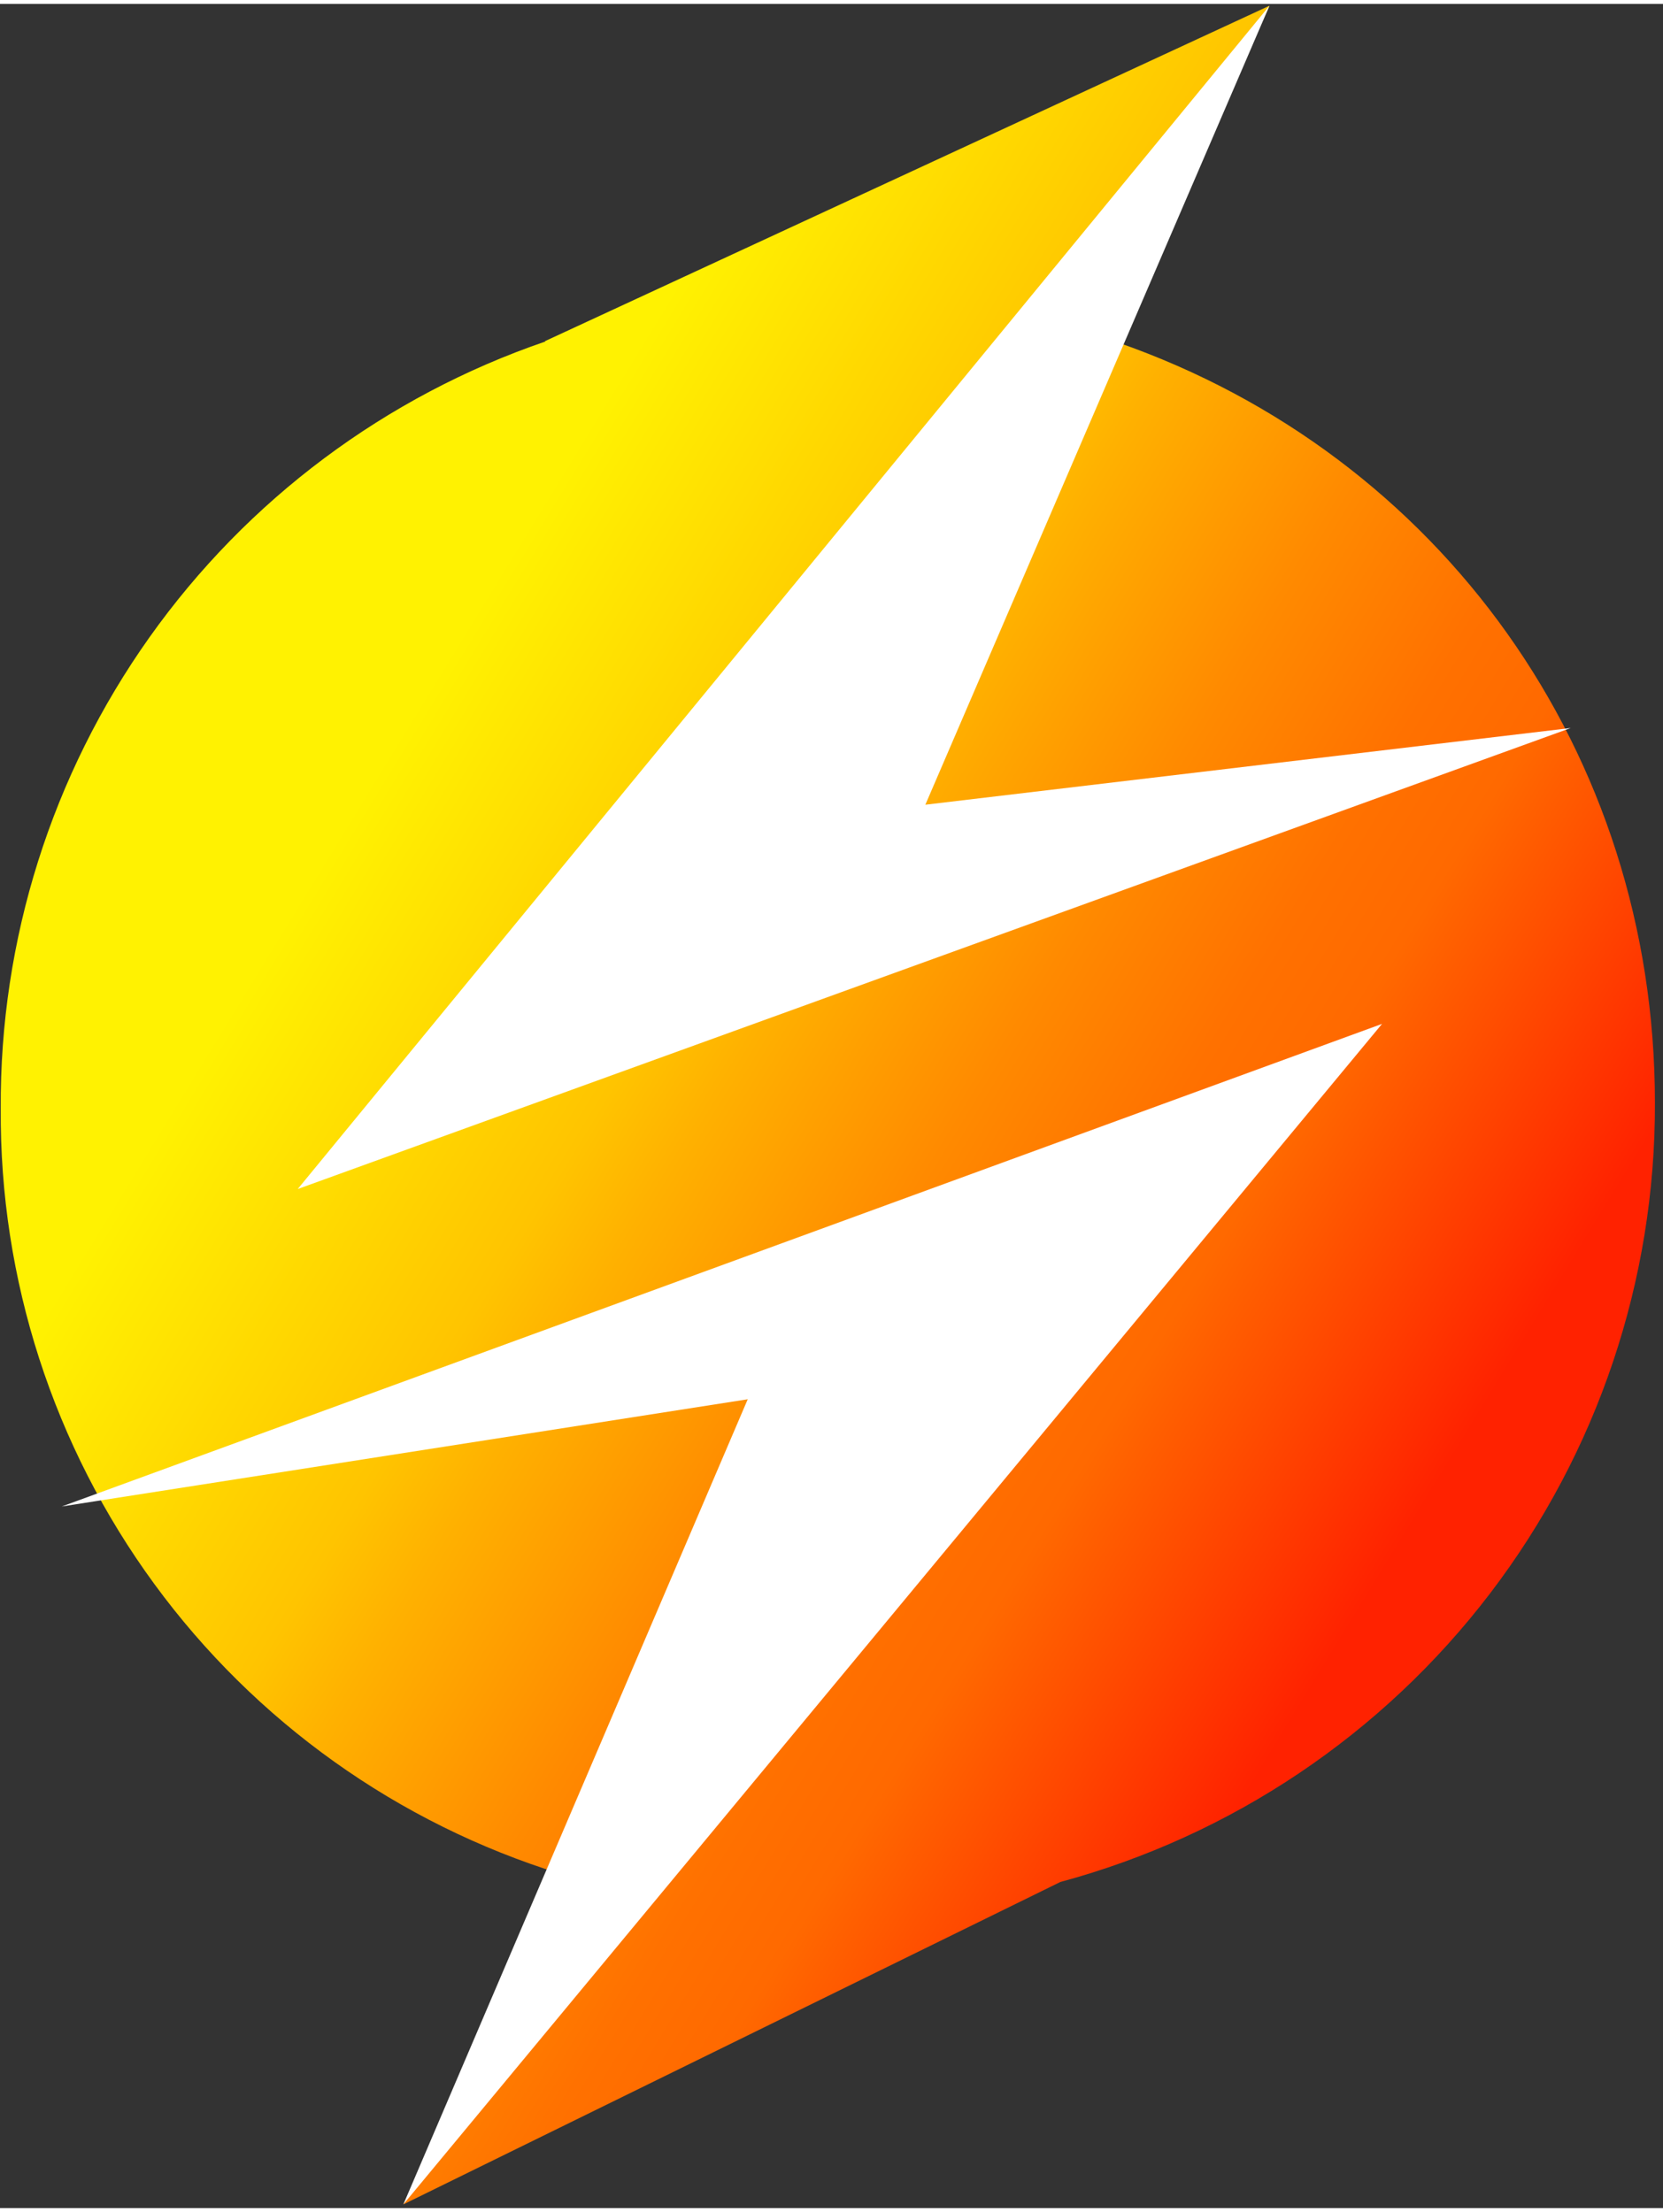 <svg width="1em" height="1.33em" viewBox="0 0 166 220" fill="none" xmlns="http://www.w3.org/2000/svg">
  <rect x="0" y="0" width="166" height="220" fill="#333333" stroke="none"/>
  <path d="M165.194 109.674C165.194 74.723 143.733 44.995 111.572 33.789L126.719 0.18L54.385 33.668L54.446 33.694C38.505 39.151 24.68 49.477 14.924 63.215C5.168 76.953 -0.026 93.408 0.074 110.257C-0.045 127.31 5.331 143.948 15.404 157.708C25.478 171.468 39.715 181.618 56.007 186.657L40.267 219.629L105.844 187.451C122.925 182.84 138.005 172.715 148.738 158.649C159.47 144.584 165.256 127.366 165.194 109.674Z" fill="url(#paint0_linear)" />
  <path d="M92.368 79.929L126.718 0.18L29.718 118.287L156.788 72.273L92.368 79.929Z" fill="white" />
  <path d="M40.264 219.629L137.955 101.803L6.168 149.971L74.638 139.271L40.264 219.629Z" fill="white" />
  <defs>
    <linearGradient id="paint0_linear" x1="24.18" y1="45.606" x2="159.753" y2="128.687" gradientUnits="userSpaceOnUse">
      <stop offset="0.174" stop-color="#FFF201" />
      <stop offset="0.403" stop-color="#FFC400" />
      <stop offset="0.461" stop-color="#FFB100" />
      <stop offset="0.6" stop-color="#FF8A00" />
      <stop offset="0.711" stop-color="#FF7100" />
      <stop offset="0.779" stop-color="#FF6900" />
      <stop offset="0.975" stop-color="#FF2200" />
    </linearGradient>
  </defs>
</svg>

